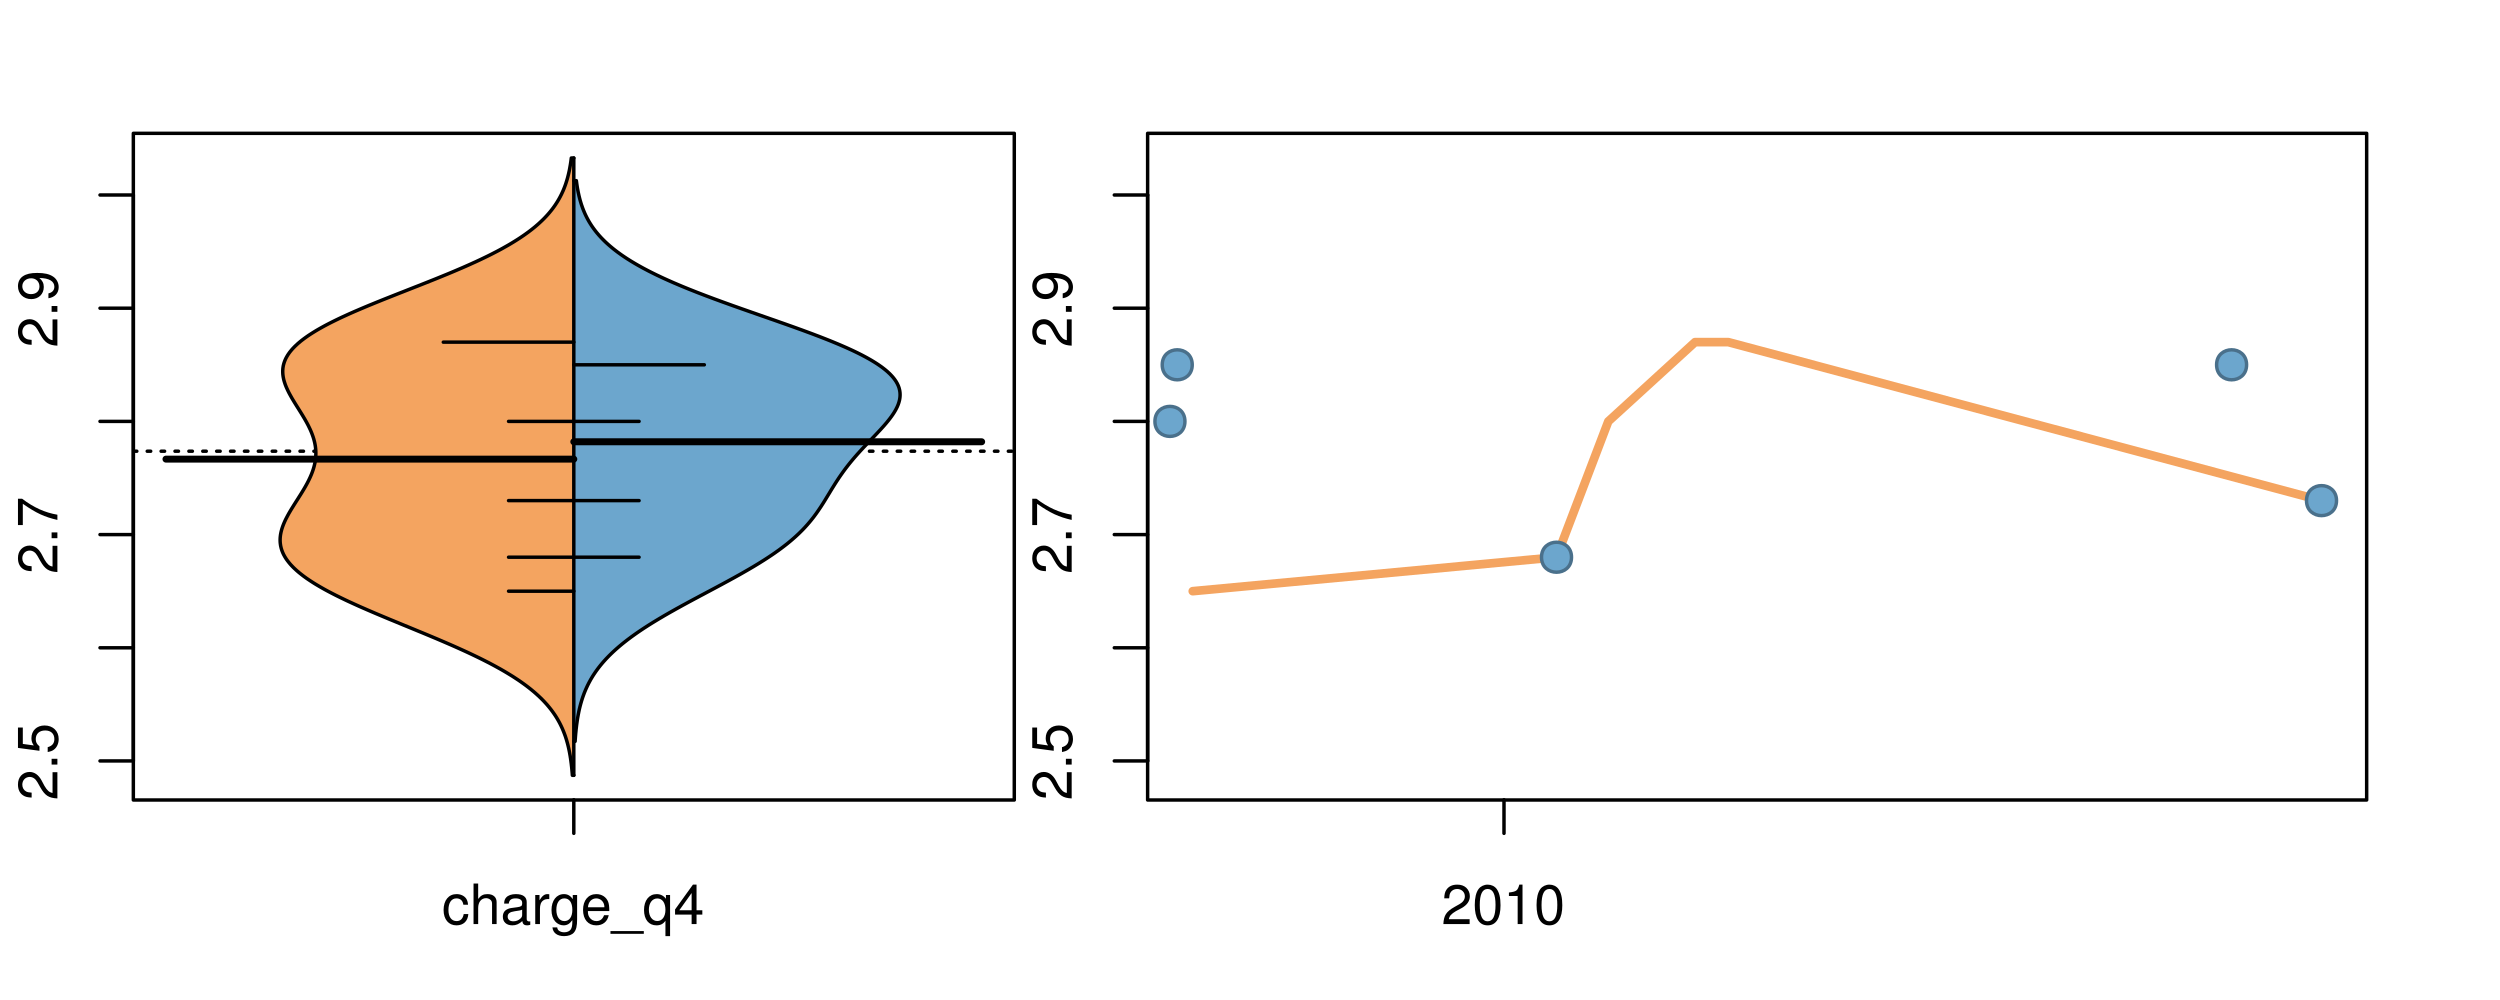 <?xml version="1.0" encoding="UTF-8"?>
<svg xmlns="http://www.w3.org/2000/svg" xmlns:xlink="http://www.w3.org/1999/xlink" width="540pt" height="216pt" viewBox="0 0 540 216" version="1.1">
<defs>
<g>
<symbol overflow="visible" id="glyph0-0">
<path style="stroke:none;" d="M -1.047 -6.078 L -1.047 -1.594 C -1.734 -1.703 -2.188 -2.094 -2.797 -3.125 L -3.438 -4.328 C -4.094 -5.516 -4.969 -6.125 -6.016 -6.125 C -6.719 -6.125 -7.375 -5.844 -7.844 -5.344 C -8.297 -4.844 -8.516 -4.219 -8.516 -3.406 C -8.516 -2.328 -8.125 -1.531 -7.406 -1.062 C -6.953 -0.75 -6.422 -0.625 -5.562 -0.594 L -5.562 -1.656 C -6.125 -1.688 -6.484 -1.766 -6.75 -1.906 C -7.266 -2.188 -7.578 -2.734 -7.578 -3.375 C -7.578 -4.328 -6.906 -5.047 -5.984 -5.047 C -5.312 -5.047 -4.734 -4.656 -4.312 -3.906 L -3.688 -2.797 C -2.672 -1.016 -1.875 -0.5 0 -0.406 L 0 -6.078 Z M -1.047 -6.078 "/>
</symbol>
<symbol overflow="visible" id="glyph0-1">
<path style="stroke:none;" d="M -1.25 -2.297 L -1.25 -1.047 L 0 -1.047 L 0 -2.297 Z M -1.25 -2.297 "/>
</symbol>
<symbol overflow="visible" id="glyph0-2">
<path style="stroke:none;" d="M -8.516 -5.719 L -8.516 -1.312 L -3.875 -0.688 L -3.875 -1.656 C -4.469 -2.141 -4.672 -2.562 -4.672 -3.219 C -4.672 -4.359 -3.891 -5.078 -2.625 -5.078 C -1.406 -5.078 -0.656 -4.375 -0.656 -3.219 C -0.656 -2.297 -1.125 -1.734 -2.094 -1.469 L -2.094 -0.422 C -1.391 -0.562 -1.062 -0.688 -0.75 -0.938 C -0.094 -1.422 0.281 -2.281 0.281 -3.234 C 0.281 -4.953 -0.969 -6.156 -2.766 -6.156 C -4.453 -6.156 -5.609 -5.047 -5.609 -3.406 C -5.609 -2.812 -5.453 -2.328 -5.094 -1.844 L -7.469 -2.172 L -7.469 -5.719 Z M -8.516 -5.719 "/>
</symbol>
<symbol overflow="visible" id="glyph0-3">
<path style="stroke:none;" d="M -8.516 -6.234 L -8.516 -0.547 L -7.469 -0.547 L -7.469 -5.141 C -4.578 -3.125 -2.797 -2.297 0 -1.656 L 0 -2.781 C -2.719 -3.25 -5.062 -4.312 -7.625 -6.234 Z M -8.516 -6.234 "/>
</symbol>
<symbol overflow="visible" id="glyph0-4">
<path style="stroke:none;" d="M -1.938 -0.641 C -0.547 -0.844 0.281 -1.75 0.281 -3.047 C 0.281 -3.984 -0.188 -4.844 -0.938 -5.328 C -1.766 -5.875 -2.812 -6.109 -4.359 -6.109 C -5.781 -6.109 -6.703 -5.891 -7.453 -5.391 C -8.141 -4.922 -8.516 -4.172 -8.516 -3.234 C -8.516 -1.625 -7.312 -0.453 -5.641 -0.453 C -4.062 -0.453 -2.938 -1.531 -2.938 -3.078 C -2.938 -3.875 -3.234 -4.469 -3.891 -5.016 C -1.812 -5 -0.656 -4.328 -0.656 -3.125 C -0.656 -2.375 -1.125 -1.859 -1.938 -1.688 Z M -7.578 -3.234 C -7.578 -4.219 -6.766 -4.953 -5.656 -4.953 C -4.625 -4.953 -3.875 -4.219 -3.875 -3.188 C -3.875 -2.172 -4.578 -1.531 -5.719 -1.531 C -6.797 -1.531 -7.578 -2.25 -7.578 -3.234 Z M -7.578 -3.234 "/>
</symbol>
<symbol overflow="visible" id="glyph0-5">
<path style="stroke:none;" d="M -8.75 -5.938 L -8.75 -4.938 L -5.5 -4.938 C -6.125 -4.531 -6.469 -3.859 -6.469 -3.016 C -6.469 -1.375 -5.156 -0.312 -3.156 -0.312 C -1.031 -0.312 0.281 -1.359 0.281 -3.047 C 0.281 -3.906 -0.047 -4.516 -0.828 -5.047 L 0 -5.047 L 0 -5.938 Z M -5.531 -3.188 C -5.531 -4.266 -4.578 -4.938 -3.078 -4.938 C -1.625 -4.938 -0.656 -4.25 -0.656 -3.188 C -0.656 -2.094 -1.625 -1.359 -3.094 -1.359 C -4.562 -1.359 -5.531 -2.094 -5.531 -3.188 Z M -5.531 -3.188 "/>
</symbol>
<symbol overflow="visible" id="glyph0-6">
<path style="stroke:none;" d="M -6.281 -3.094 L -6.281 -2.047 L -7.266 -2.047 C -7.688 -2.047 -7.906 -2.297 -7.906 -2.75 C -7.906 -2.828 -7.906 -2.875 -7.891 -3.094 L -8.719 -3.094 C -8.766 -2.875 -8.781 -2.734 -8.781 -2.531 C -8.781 -1.609 -8.25 -1.062 -7.359 -1.062 L -6.281 -1.062 L -6.281 -0.219 L -5.469 -0.219 L -5.469 -1.062 L 0 -1.062 L 0 -2.047 L -5.469 -2.047 L -5.469 -3.094 Z M -6.281 -3.094 "/>
</symbol>
<symbol overflow="visible" id="glyph0-7">
<path style="stroke:none;" d="M 1.516 -6.938 L 1.516 0.266 L 2.109 0.266 L 2.109 -6.938 Z M 1.516 -6.938 "/>
</symbol>
<symbol overflow="visible" id="glyph0-8">
<path style="stroke:none;" d="M -6.469 -3.266 C -6.469 -1.5 -5.203 -0.438 -3.094 -0.438 C -0.984 -0.438 0.281 -1.484 0.281 -3.281 C 0.281 -5.047 -0.984 -6.125 -3.047 -6.125 C -5.219 -6.125 -6.469 -5.078 -6.469 -3.266 Z M -5.547 -3.281 C -5.547 -4.406 -4.625 -5.078 -3.062 -5.078 C -1.578 -5.078 -0.641 -4.375 -0.641 -3.281 C -0.641 -2.156 -1.578 -1.469 -3.094 -1.469 C -4.609 -1.469 -5.547 -2.156 -5.547 -3.281 Z M -5.547 -3.281 "/>
</symbol>
<symbol overflow="visible" id="glyph0-9">
<path style="stroke:none;" d="M -8.75 -1.828 L -8.75 -0.812 L 0 -0.812 L 0 -1.828 Z M -8.75 -1.828 "/>
</symbol>
<symbol overflow="visible" id="glyph0-10">
<path style="stroke:none;" d="M 0 -3.422 L -6.281 -5.828 L -6.281 -4.703 L -1.188 -2.922 L -6.281 -1.25 L -6.281 -0.125 L 0 -2.328 Z M 0 -3.422 "/>
</symbol>
<symbol overflow="visible" id="glyph0-11">
<path style="stroke:none;" d="M -0.594 -6.422 C -0.562 -6.312 -0.562 -6.266 -0.562 -6.203 C -0.562 -5.859 -0.75 -5.656 -1.062 -5.656 L -4.75 -5.656 C -5.875 -5.656 -6.469 -4.844 -6.469 -3.297 C -6.469 -2.391 -6.203 -1.625 -5.734 -1.219 C -5.406 -0.922 -5.047 -0.797 -4.422 -0.781 L -4.422 -1.781 C -5.203 -1.875 -5.547 -2.328 -5.547 -3.266 C -5.547 -4.156 -5.203 -4.672 -4.609 -4.672 L -4.344 -4.672 C -3.922 -4.672 -3.75 -4.422 -3.641 -3.625 C -3.469 -2.203 -3.422 -1.984 -3.266 -1.609 C -2.969 -0.875 -2.406 -0.5 -1.578 -0.5 C -0.438 -0.5 0.281 -1.297 0.281 -2.562 C 0.281 -3.359 0 -4 -0.641 -4.703 C -0.016 -4.781 0.281 -5.094 0.281 -5.734 C 0.281 -5.938 0.25 -6.094 0.172 -6.422 Z M -1.984 -4.672 C -1.641 -4.672 -1.438 -4.578 -1.156 -4.266 C -0.797 -3.859 -0.594 -3.375 -0.594 -2.781 C -0.594 -2 -0.969 -1.547 -1.609 -1.547 C -2.266 -1.547 -2.609 -1.984 -2.766 -3.062 C -2.906 -4.109 -2.953 -4.328 -3.109 -4.672 Z M -1.984 -4.672 "/>
</symbol>
<symbol overflow="visible" id="glyph0-12">
<path style="stroke:none;" d="M 0 -5.781 L -6.281 -5.781 L -6.281 -4.781 L -2.719 -4.781 C -1.438 -4.781 -0.594 -4.109 -0.594 -3.078 C -0.594 -2.281 -1.078 -1.781 -1.844 -1.781 L -6.281 -1.781 L -6.281 -0.781 L -1.438 -0.781 C -0.391 -0.781 0.281 -1.562 0.281 -2.781 C 0.281 -3.703 -0.047 -4.297 -0.875 -4.891 L 0 -4.891 Z M 0 -5.781 "/>
</symbol>
<symbol overflow="visible" id="glyph0-13">
<path style="stroke:none;" d="M -2.812 -6.156 C -3.766 -6.156 -4.344 -6.078 -4.812 -5.906 C -5.844 -5.5 -6.469 -4.531 -6.469 -3.359 C -6.469 -1.609 -5.125 -0.484 -3.062 -0.484 C -1 -0.484 0.281 -1.578 0.281 -3.344 C 0.281 -4.781 -0.547 -5.766 -1.906 -6.031 L -1.906 -5.016 C -1.078 -4.734 -0.641 -4.172 -0.641 -3.375 C -0.641 -2.734 -0.938 -2.203 -1.469 -1.859 C -1.828 -1.625 -2.188 -1.531 -2.812 -1.531 Z M -3.625 -1.547 C -4.781 -1.625 -5.547 -2.344 -5.547 -3.344 C -5.547 -4.328 -4.734 -5.094 -3.703 -5.094 C -3.672 -5.094 -3.641 -5.094 -3.625 -5.078 Z M -3.625 -1.547 "/>
</symbol>
<symbol overflow="visible" id="glyph1-0">
<path style="stroke:none;" d="M 5.656 -4.172 C 5.609 -4.781 5.469 -5.188 5.234 -5.531 C 4.797 -6.125 4.047 -6.469 3.172 -6.469 C 1.469 -6.469 0.375 -5.125 0.375 -3.031 C 0.375 -1.016 1.453 0.281 3.156 0.281 C 4.656 0.281 5.609 -0.625 5.719 -2.156 L 4.719 -2.156 C 4.547 -1.156 4.031 -0.641 3.188 -0.641 C 2.078 -0.641 1.422 -1.547 1.422 -3.031 C 1.422 -4.609 2.062 -5.547 3.156 -5.547 C 4 -5.547 4.531 -5.047 4.641 -4.172 Z M 5.656 -4.172 "/>
</symbol>
<symbol overflow="visible" id="glyph1-1">
<path style="stroke:none;" d="M 0.844 -8.75 L 0.844 0 L 1.844 0 L 1.844 -3.469 C 1.844 -4.75 2.516 -5.594 3.547 -5.594 C 3.859 -5.594 4.188 -5.484 4.422 -5.297 C 4.719 -5.094 4.844 -4.797 4.844 -4.359 L 4.844 0 L 5.828 0 L 5.828 -4.75 C 5.828 -5.812 5.078 -6.469 3.859 -6.469 C 2.969 -6.469 2.422 -6.188 1.844 -5.422 L 1.844 -8.75 Z M 0.844 -8.75 "/>
</symbol>
<symbol overflow="visible" id="glyph1-2">
<path style="stroke:none;" d="M 6.422 -0.594 C 6.312 -0.562 6.266 -0.562 6.203 -0.562 C 5.859 -0.562 5.656 -0.75 5.656 -1.062 L 5.656 -4.75 C 5.656 -5.875 4.844 -6.469 3.297 -6.469 C 2.391 -6.469 1.625 -6.203 1.219 -5.734 C 0.922 -5.406 0.797 -5.047 0.781 -4.422 L 1.781 -4.422 C 1.875 -5.203 2.328 -5.547 3.266 -5.547 C 4.156 -5.547 4.672 -5.203 4.672 -4.609 L 4.672 -4.344 C 4.672 -3.922 4.422 -3.75 3.625 -3.641 C 2.203 -3.469 1.984 -3.422 1.609 -3.266 C 0.875 -2.969 0.5 -2.406 0.5 -1.578 C 0.5 -0.438 1.297 0.281 2.562 0.281 C 3.359 0.281 4 0 4.703 -0.641 C 4.781 -0.016 5.094 0.281 5.734 0.281 C 5.938 0.281 6.094 0.25 6.422 0.172 Z M 4.672 -1.984 C 4.672 -1.641 4.578 -1.438 4.266 -1.156 C 3.859 -0.797 3.375 -0.594 2.781 -0.594 C 2 -0.594 1.547 -0.969 1.547 -1.609 C 1.547 -2.266 1.984 -2.609 3.062 -2.766 C 4.109 -2.906 4.328 -2.953 4.672 -3.109 Z M 4.672 -1.984 "/>
</symbol>
<symbol overflow="visible" id="glyph1-3">
<path style="stroke:none;" d="M 0.828 -6.281 L 0.828 0 L 1.844 0 L 1.844 -3.266 C 1.844 -4.156 2.062 -4.75 2.547 -5.094 C 2.859 -5.328 3.156 -5.406 3.859 -5.406 L 3.859 -6.438 C 3.688 -6.453 3.594 -6.469 3.469 -6.469 C 2.812 -6.469 2.328 -6.078 1.75 -5.141 L 1.75 -6.281 Z M 0.828 -6.281 "/>
</symbol>
<symbol overflow="visible" id="glyph1-4">
<path style="stroke:none;" d="M 4.938 -6.281 L 4.938 -5.375 C 4.438 -6.125 3.828 -6.469 3.031 -6.469 C 1.422 -6.469 0.344 -5.078 0.344 -3.031 C 0.344 -2 0.625 -1.156 1.141 -0.562 C 1.609 -0.031 2.281 0.281 2.938 0.281 C 3.734 0.281 4.281 -0.062 4.844 -0.859 L 4.844 -0.531 C 4.844 0.328 4.734 0.844 4.484 1.188 C 4.219 1.562 3.703 1.781 3.094 1.781 C 2.641 1.781 2.234 1.656 1.953 1.438 C 1.734 1.266 1.625 1.094 1.578 0.719 L 0.547 0.719 C 0.656 1.906 1.578 2.609 3.062 2.609 C 4 2.609 4.797 2.312 5.203 1.812 C 5.688 1.234 5.875 0.438 5.875 -1.031 L 5.875 -6.281 Z M 3.125 -5.547 C 4.219 -5.547 4.844 -4.625 4.844 -3.062 C 4.844 -1.562 4.203 -0.641 3.141 -0.641 C 2.047 -0.641 1.391 -1.578 1.391 -3.094 C 1.391 -4.609 2.062 -5.547 3.125 -5.547 Z M 3.125 -5.547 "/>
</symbol>
<symbol overflow="visible" id="glyph1-5">
<path style="stroke:none;" d="M 6.156 -2.812 C 6.156 -3.766 6.078 -4.344 5.906 -4.812 C 5.5 -5.844 4.531 -6.469 3.359 -6.469 C 1.609 -6.469 0.484 -5.125 0.484 -3.062 C 0.484 -1 1.578 0.281 3.344 0.281 C 4.781 0.281 5.766 -0.547 6.031 -1.906 L 5.016 -1.906 C 4.734 -1.078 4.172 -0.641 3.375 -0.641 C 2.734 -0.641 2.203 -0.938 1.859 -1.469 C 1.625 -1.828 1.531 -2.188 1.531 -2.812 Z M 1.547 -3.625 C 1.625 -4.781 2.344 -5.547 3.344 -5.547 C 4.328 -5.547 5.094 -4.734 5.094 -3.703 C 5.094 -3.672 5.094 -3.641 5.078 -3.625 Z M 1.547 -3.625 "/>
</symbol>
<symbol overflow="visible" id="glyph1-6">
<path style="stroke:none;" d="M 6.938 1.516 L -0.266 1.516 L -0.266 2.109 L 6.938 2.109 Z M 6.938 1.516 "/>
</symbol>
<symbol overflow="visible" id="glyph1-7">
<path style="stroke:none;" d="M 5.938 2.609 L 5.938 -6.281 L 5.047 -6.281 L 5.047 -5.453 C 4.578 -6.109 3.875 -6.469 3.047 -6.469 C 1.391 -6.469 0.312 -5.109 0.312 -3.031 C 0.312 -0.984 1.344 0.281 3 0.281 C 3.875 0.281 4.469 -0.031 4.938 -0.719 L 4.938 2.609 Z M 3.188 -5.531 C 4.266 -5.531 4.938 -4.578 4.938 -3.062 C 4.938 -1.625 4.25 -0.656 3.188 -0.656 C 2.094 -0.656 1.359 -1.625 1.359 -3.094 C 1.359 -4.547 2.094 -5.531 3.188 -5.531 Z M 3.188 -5.531 "/>
</symbol>
<symbol overflow="visible" id="glyph1-8">
<path style="stroke:none;" d="M 3.922 -2.047 L 3.922 0 L 4.984 0 L 4.984 -2.047 L 6.234 -2.047 L 6.234 -2.984 L 4.984 -2.984 L 4.984 -8.516 L 4.203 -8.516 L 0.344 -3.156 L 0.344 -2.047 Z M 3.922 -2.984 L 1.266 -2.984 L 3.922 -6.703 Z M 3.922 -2.984 "/>
</symbol>
<symbol overflow="visible" id="glyph1-9">
<path style="stroke:none;" d="M 6.078 -1.047 L 1.594 -1.047 C 1.703 -1.734 2.094 -2.188 3.125 -2.797 L 4.328 -3.438 C 5.516 -4.094 6.125 -4.969 6.125 -6.016 C 6.125 -6.719 5.844 -7.375 5.344 -7.844 C 4.844 -8.297 4.219 -8.516 3.406 -8.516 C 2.328 -8.516 1.531 -8.125 1.062 -7.406 C 0.75 -6.953 0.625 -6.422 0.594 -5.562 L 1.656 -5.562 C 1.688 -6.125 1.766 -6.484 1.906 -6.75 C 2.188 -7.266 2.734 -7.578 3.375 -7.578 C 4.328 -7.578 5.047 -6.906 5.047 -5.984 C 5.047 -5.312 4.656 -4.734 3.906 -4.312 L 2.797 -3.688 C 1.016 -2.672 0.5 -1.875 0.406 0 L 6.078 0 Z M 6.078 -1.047 "/>
</symbol>
<symbol overflow="visible" id="glyph1-10">
<path style="stroke:none;" d="M 3.297 -8.516 C 2.516 -8.516 1.781 -8.156 1.344 -7.578 C 0.797 -6.828 0.516 -5.688 0.516 -4.109 C 0.516 -1.25 1.469 0.281 3.297 0.281 C 5.094 0.281 6.078 -1.25 6.078 -4.047 C 6.078 -5.703 5.812 -6.797 5.25 -7.578 C 4.812 -8.172 4.109 -8.516 3.297 -8.516 Z M 3.297 -7.578 C 4.438 -7.578 5 -6.422 5 -4.141 C 5 -1.734 4.453 -0.594 3.281 -0.594 C 2.156 -0.594 1.594 -1.781 1.594 -4.109 C 1.594 -6.438 2.156 -7.578 3.297 -7.578 Z M 3.297 -7.578 "/>
</symbol>
<symbol overflow="visible" id="glyph1-11">
<path style="stroke:none;" d="M 3.109 -6.062 L 3.109 0 L 4.156 0 L 4.156 -8.516 L 3.469 -8.516 C 3.094 -7.203 2.859 -7.016 1.219 -6.812 L 1.219 -6.062 Z M 3.109 -6.062 "/>
</symbol>
</g>
<clipPath id="clip1">
  <path d="M 28.801 28.801 L 220.086 28.801 L 220.086 173.801 L 28.801 173.801 Z M 28.801 28.801 "/>
</clipPath>
<clipPath id="clip2">
  <path d="M 247.887 28.801 L 512.199 28.801 L 512.199 173.801 L 247.887 173.801 Z M 247.887 28.801 "/>
</clipPath>
<clipPath id="clip3">
  <path d="M 233.484 14.398 L 526.598 14.398 L 526.598 188.199 L 233.484 188.199 Z M 233.484 14.398 "/>
</clipPath>
<clipPath id="clip4">
  <path d="M 247.887 28.801 L 512.199 28.801 L 512.199 173.801 L 247.887 173.801 Z M 247.887 28.801 "/>
</clipPath>
</defs>
<g id="surface736">
<path style="fill:none;stroke-width:0.75;stroke-linecap:round;stroke-linejoin:round;stroke:rgb(0%,0%,0%);stroke-opacity:1;stroke-miterlimit:10;" d="M 28.801 172.801 L 219.086 172.801 L 219.086 28.801 L 28.801 28.801 L 28.801 172.801 "/>
<path style="fill:none;stroke-width:0.75;stroke-linecap:round;stroke-linejoin:round;stroke:rgb(0%,0%,0%);stroke-opacity:1;stroke-miterlimit:10;" d="M 28.801 164.367 L 28.801 42.121 "/>
<path style="fill:none;stroke-width:0.75;stroke-linecap:round;stroke-linejoin:round;stroke:rgb(0%,0%,0%);stroke-opacity:1;stroke-miterlimit:10;" d="M 28.801 164.367 L 21.602 164.367 "/>
<path style="fill:none;stroke-width:0.75;stroke-linecap:round;stroke-linejoin:round;stroke:rgb(0%,0%,0%);stroke-opacity:1;stroke-miterlimit:10;" d="M 28.801 139.918 L 21.602 139.918 "/>
<path style="fill:none;stroke-width:0.75;stroke-linecap:round;stroke-linejoin:round;stroke:rgb(0%,0%,0%);stroke-opacity:1;stroke-miterlimit:10;" d="M 28.801 115.469 L 21.602 115.469 "/>
<path style="fill:none;stroke-width:0.75;stroke-linecap:round;stroke-linejoin:round;stroke:rgb(0%,0%,0%);stroke-opacity:1;stroke-miterlimit:10;" d="M 28.801 91.02 L 21.602 91.02 "/>
<path style="fill:none;stroke-width:0.75;stroke-linecap:round;stroke-linejoin:round;stroke:rgb(0%,0%,0%);stroke-opacity:1;stroke-miterlimit:10;" d="M 28.801 66.57 L 21.602 66.57 "/>
<path style="fill:none;stroke-width:0.75;stroke-linecap:round;stroke-linejoin:round;stroke:rgb(0%,0%,0%);stroke-opacity:1;stroke-miterlimit:10;" d="M 28.801 42.121 L 21.602 42.121 "/>
<g style="fill:rgb(0%,0%,0%);fill-opacity:1;">
  <use xlink:href="#glyph0-0" x="12.396" y="172.867"/>
  <use xlink:href="#glyph0-1" x="12.396" y="166.195"/>
  <use xlink:href="#glyph0-2" x="12.396" y="162.859"/>
</g>
<g style="fill:rgb(0%,0%,0%);fill-opacity:1;">
  <use xlink:href="#glyph0-0" x="12.396" y="123.969"/>
  <use xlink:href="#glyph0-1" x="12.396" y="117.297"/>
  <use xlink:href="#glyph0-3" x="12.396" y="113.961"/>
</g>
<g style="fill:rgb(0%,0%,0%);fill-opacity:1;">
  <use xlink:href="#glyph0-0" x="12.396" y="75.07"/>
  <use xlink:href="#glyph0-1" x="12.396" y="68.398"/>
  <use xlink:href="#glyph0-4" x="12.396" y="65.062"/>
</g>
<path style="fill:none;stroke-width:0.75;stroke-linecap:round;stroke-linejoin:round;stroke:rgb(0%,0%,0%);stroke-opacity:1;stroke-miterlimit:10;" d="M 123.941 172.801 L 123.941 172.801 "/>
<path style="fill:none;stroke-width:0.75;stroke-linecap:round;stroke-linejoin:round;stroke:rgb(0%,0%,0%);stroke-opacity:1;stroke-miterlimit:10;" d="M 123.941 172.801 L 123.941 180 "/>
<g style="fill:rgb(0%,0%,0%);fill-opacity:1;">
  <use xlink:href="#glyph1-0" x="95.441" y="199.596"/>
  <use xlink:href="#glyph1-1" x="101.441" y="199.596"/>
  <use xlink:href="#glyph1-2" x="108.113" y="199.596"/>
  <use xlink:href="#glyph1-3" x="114.785" y="199.596"/>
  <use xlink:href="#glyph1-4" x="118.781" y="199.596"/>
  <use xlink:href="#glyph1-5" x="125.453" y="199.596"/>
  <use xlink:href="#glyph1-6" x="132.125" y="199.596"/>
  <use xlink:href="#glyph1-7" x="138.797" y="199.596"/>
  <use xlink:href="#glyph1-8" x="145.469" y="199.596"/>
</g>
<g clip-path="url(#clip1)" clip-rule="nonzero">
<path style="fill:none;stroke-width:0.75;stroke-linecap:round;stroke-linejoin:round;stroke:rgb(0%,0%,0%);stroke-opacity:1;stroke-dasharray:0.75,2.25;stroke-miterlimit:10;" d="M 28.801 97.465 L 219.086 97.465 "/>
<path style=" stroke:none;fill-rule:nonzero;fill:rgb(95.686%,64.314%,37.647%);fill-opacity:1;" d="M 123.941 34.133 L 123.402 34.133 L 123.371 34.395 L 123.301 34.918 L 123.262 35.176 L 123.223 35.438 L 123.18 35.699 L 123.086 36.223 L 123.039 36.48 L 122.988 36.742 L 122.934 37.004 L 122.875 37.266 L 122.816 37.523 L 122.754 37.785 L 122.621 38.309 L 122.551 38.57 L 122.473 38.828 L 122.395 39.09 L 122.23 39.613 L 122.141 39.875 L 122.047 40.133 L 121.949 40.395 L 121.848 40.656 L 121.742 40.918 L 121.633 41.18 L 121.516 41.438 L 121.273 41.961 L 121.008 42.484 L 120.867 42.742 L 120.723 43.004 L 120.57 43.266 L 120.414 43.527 L 120.25 43.789 L 120.082 44.047 L 119.91 44.309 L 119.727 44.57 L 119.539 44.832 L 119.344 45.094 L 119.145 45.352 L 118.934 45.613 L 118.719 45.875 L 118.496 46.137 L 118.266 46.398 L 118.031 46.656 L 117.785 46.918 L 117.535 47.18 L 117.273 47.441 L 117.004 47.703 L 116.727 47.961 L 116.445 48.223 L 116.152 48.484 L 115.543 49.008 L 115.223 49.266 L 114.898 49.527 L 114.559 49.789 L 114.215 50.051 L 113.859 50.312 L 113.5 50.57 L 113.129 50.832 L 112.746 51.094 L 112.359 51.355 L 111.957 51.617 L 111.551 51.875 L 111.133 52.137 L 110.707 52.398 L 110.273 52.66 L 109.828 52.922 L 109.375 53.18 L 108.445 53.703 L 107.961 53.965 L 107.473 54.227 L 106.973 54.484 L 106.469 54.746 L 105.953 55.008 L 105.43 55.27 L 104.898 55.527 L 103.812 56.051 L 103.254 56.312 L 102.691 56.574 L 102.117 56.832 L 101.543 57.094 L 100.957 57.355 L 100.363 57.617 L 99.766 57.879 L 99.16 58.137 L 98.551 58.398 L 97.934 58.66 L 97.312 58.922 L 96.684 59.184 L 96.051 59.441 L 95.414 59.703 L 94.773 59.965 L 94.129 60.227 L 93.477 60.488 L 92.828 60.746 L 92.172 61.008 L 90.191 61.793 L 89.527 62.051 L 88.867 62.312 L 88.199 62.574 L 86.871 63.098 L 86.211 63.355 L 85.547 63.617 L 84.227 64.141 L 83.57 64.402 L 82.918 64.66 L 82.266 64.922 L 80.977 65.445 L 80.34 65.707 L 79.703 65.965 L 79.078 66.227 L 78.457 66.488 L 77.84 66.75 L 77.23 67.012 L 76.625 67.27 L 75.445 67.793 L 74.867 68.055 L 74.297 68.316 L 73.734 68.574 L 73.184 68.836 L 72.641 69.098 L 72.109 69.359 L 71.582 69.621 L 71.074 69.879 L 70.57 70.141 L 70.082 70.402 L 69.605 70.664 L 69.137 70.926 L 68.684 71.184 L 68.238 71.445 L 67.812 71.707 L 67.391 71.969 L 66.988 72.23 L 66.594 72.488 L 66.219 72.75 L 65.852 73.012 L 65.5 73.273 L 65.164 73.531 L 64.836 73.793 L 64.527 74.055 L 64.227 74.316 L 63.949 74.578 L 63.676 74.836 L 63.422 75.098 L 63.176 75.359 L 62.949 75.621 L 62.734 75.883 L 62.531 76.141 L 62.348 76.402 L 62.168 76.664 L 62.012 76.926 L 61.863 77.188 L 61.73 77.445 L 61.609 77.707 L 61.5 77.969 L 61.406 78.23 L 61.32 78.492 L 61.25 78.75 L 61.188 79.012 L 61.145 79.273 L 61.105 79.535 L 61.086 79.797 L 61.07 80.055 L 61.07 80.316 L 61.078 80.578 L 61.094 80.84 L 61.125 81.102 L 61.16 81.359 L 61.262 81.883 L 61.328 82.145 L 61.402 82.406 L 61.484 82.664 L 61.57 82.926 L 61.664 83.188 L 61.875 83.711 L 61.996 83.969 L 62.113 84.23 L 62.371 84.754 L 62.508 85.016 L 62.648 85.273 L 62.793 85.535 L 63.09 86.059 L 63.246 86.32 L 63.402 86.578 L 63.559 86.84 L 63.719 87.102 L 63.883 87.363 L 64.043 87.625 L 64.207 87.883 L 64.863 88.93 L 65.023 89.188 L 65.344 89.711 L 65.656 90.234 L 65.809 90.492 L 66.105 91.016 L 66.25 91.277 L 66.391 91.539 L 66.527 91.797 L 66.66 92.059 L 66.91 92.582 L 67.031 92.84 L 67.145 93.102 L 67.254 93.363 L 67.359 93.625 L 67.457 93.887 L 67.551 94.145 L 67.641 94.406 L 67.723 94.668 L 67.801 94.93 L 67.867 95.191 L 67.934 95.449 L 67.992 95.711 L 68.043 95.973 L 68.09 96.234 L 68.129 96.496 L 68.16 96.754 L 68.188 97.016 L 68.207 97.277 L 68.219 97.539 L 68.227 97.801 L 68.223 98.059 L 68.219 98.32 L 68.203 98.582 L 68.184 98.844 L 68.16 99.105 L 68.125 99.363 L 68.086 99.625 L 68.039 99.887 L 67.988 100.148 L 67.926 100.41 L 67.863 100.668 L 67.793 100.93 L 67.715 101.191 L 67.633 101.453 L 67.543 101.715 L 67.453 101.973 L 67.25 102.496 L 67.023 103.02 L 66.906 103.277 L 66.656 103.801 L 66.52 104.062 L 66.387 104.324 L 66.246 104.582 L 65.957 105.105 L 65.652 105.629 L 65.496 105.887 L 65.34 106.148 L 65.02 106.672 L 64.855 106.934 L 64.691 107.191 L 64.363 107.715 L 64.027 108.238 L 63.863 108.496 L 63.699 108.758 L 63.531 109.02 L 63.371 109.281 L 63.207 109.543 L 63.047 109.801 L 62.887 110.062 L 62.73 110.324 L 62.578 110.586 L 62.426 110.844 L 62.137 111.367 L 61.863 111.891 L 61.73 112.148 L 61.605 112.41 L 61.484 112.672 L 61.258 113.195 L 61.16 113.453 L 61.059 113.715 L 60.887 114.238 L 60.812 114.5 L 60.746 114.758 L 60.684 115.02 L 60.633 115.281 L 60.586 115.543 L 60.555 115.805 L 60.527 116.062 L 60.512 116.324 L 60.504 116.586 L 60.508 116.848 L 60.52 117.109 L 60.543 117.367 L 60.578 117.629 L 60.617 117.891 L 60.676 118.152 L 60.738 118.414 L 60.816 118.672 L 60.902 118.934 L 61.004 119.195 L 61.113 119.457 L 61.234 119.719 L 61.371 119.977 L 61.516 120.238 L 61.676 120.5 L 61.844 120.762 L 62.031 121.023 L 62.227 121.281 L 62.434 121.543 L 62.652 121.805 L 62.883 122.066 L 63.133 122.328 L 63.383 122.586 L 63.656 122.848 L 63.938 123.109 L 64.234 123.371 L 64.539 123.633 L 64.859 123.891 L 65.191 124.152 L 65.531 124.414 L 65.887 124.676 L 66.25 124.938 L 66.633 125.195 L 67.023 125.457 L 67.426 125.719 L 67.836 125.98 L 68.262 126.242 L 68.699 126.5 L 69.141 126.762 L 70.062 127.285 L 70.543 127.547 L 71.027 127.805 L 71.523 128.066 L 72.031 128.328 L 72.543 128.59 L 73.066 128.848 L 73.598 129.109 L 74.684 129.633 L 75.242 129.895 L 75.805 130.152 L 76.375 130.414 L 76.949 130.676 L 77.531 130.938 L 78.121 131.199 L 78.715 131.457 L 79.312 131.719 L 79.918 131.98 L 81.137 132.504 L 81.754 132.762 L 82.996 133.285 L 83.625 133.547 L 84.25 133.809 L 84.883 134.066 L 87.414 135.113 L 88.051 135.371 L 88.684 135.633 L 89.32 135.895 L 90.586 136.418 L 91.215 136.676 L 92.473 137.199 L 93.098 137.461 L 93.719 137.723 L 94.336 137.98 L 95.562 138.504 L 96.773 139.027 L 97.371 139.285 L 97.965 139.547 L 98.555 139.809 L 99.137 140.07 L 99.715 140.332 L 100.285 140.59 L 100.855 140.852 L 101.414 141.113 L 101.969 141.375 L 102.516 141.637 L 103.055 141.895 L 103.59 142.156 L 104.117 142.418 L 104.637 142.68 L 105.148 142.941 L 105.656 143.199 L 106.641 143.723 L 107.121 143.984 L 107.594 144.246 L 108.062 144.504 L 108.52 144.766 L 108.969 145.027 L 109.41 145.289 L 109.844 145.551 L 110.266 145.809 L 110.688 146.07 L 111.094 146.332 L 111.492 146.594 L 111.887 146.852 L 112.27 147.113 L 112.645 147.375 L 113.012 147.637 L 113.371 147.898 L 113.719 148.156 L 114.062 148.418 L 114.395 148.68 L 114.723 148.941 L 115.039 149.203 L 115.352 149.461 L 115.652 149.723 L 115.945 149.984 L 116.234 150.246 L 116.512 150.508 L 116.785 150.766 L 117.047 151.027 L 117.305 151.289 L 117.555 151.551 L 117.793 151.812 L 118.031 152.07 L 118.258 152.332 L 118.48 152.594 L 118.902 153.117 L 119.102 153.375 L 119.297 153.637 L 119.484 153.898 L 119.668 154.16 L 119.848 154.422 L 120.016 154.68 L 120.18 154.941 L 120.34 155.203 L 120.492 155.465 L 120.641 155.727 L 120.785 155.984 L 120.922 156.246 L 121.055 156.508 L 121.184 156.77 L 121.305 157.031 L 121.426 157.289 L 121.539 157.551 L 121.648 157.812 L 121.754 158.074 L 121.855 158.336 L 121.953 158.594 L 122.141 159.117 L 122.223 159.379 L 122.309 159.641 L 122.387 159.898 L 122.535 160.422 L 122.605 160.684 L 122.672 160.945 L 122.734 161.203 L 122.797 161.465 L 122.855 161.727 L 122.965 162.25 L 123.016 162.508 L 123.156 163.293 L 123.195 163.555 L 123.238 163.812 L 123.273 164.074 L 123.312 164.336 L 123.344 164.598 L 123.379 164.855 L 123.41 165.117 L 123.438 165.379 L 123.469 165.641 L 123.496 165.902 L 123.52 166.16 L 123.59 166.945 L 123.609 167.207 L 123.629 167.465 L 123.941 167.465 Z M 123.941 34.133 "/>
<path style="fill:none;stroke-width:0.75;stroke-linecap:round;stroke-linejoin:round;stroke:rgb(0%,0%,0%);stroke-opacity:1;stroke-miterlimit:10;" d="M 123.941 34.133 L 123.402 34.133 L 123.371 34.395 L 123.301 34.918 L 123.262 35.176 L 123.223 35.438 L 123.18 35.699 L 123.086 36.223 L 123.039 36.48 L 122.988 36.742 L 122.934 37.004 L 122.875 37.266 L 122.816 37.523 L 122.754 37.785 L 122.621 38.309 L 122.551 38.57 L 122.473 38.828 L 122.395 39.09 L 122.23 39.613 L 122.141 39.875 L 122.047 40.133 L 121.949 40.395 L 121.848 40.656 L 121.742 40.918 L 121.633 41.18 L 121.516 41.438 L 121.273 41.961 L 121.008 42.484 L 120.867 42.742 L 120.723 43.004 L 120.57 43.266 L 120.414 43.527 L 120.25 43.789 L 120.082 44.047 L 119.91 44.309 L 119.727 44.57 L 119.539 44.832 L 119.344 45.094 L 119.145 45.352 L 118.934 45.613 L 118.719 45.875 L 118.496 46.137 L 118.266 46.398 L 118.031 46.656 L 117.785 46.918 L 117.535 47.18 L 117.273 47.441 L 117.004 47.703 L 116.727 47.961 L 116.445 48.223 L 116.152 48.484 L 115.543 49.008 L 115.223 49.266 L 114.898 49.527 L 114.559 49.789 L 114.215 50.051 L 113.859 50.312 L 113.5 50.57 L 113.129 50.832 L 112.746 51.094 L 112.359 51.355 L 111.957 51.617 L 111.551 51.875 L 111.133 52.137 L 110.707 52.398 L 110.273 52.66 L 109.828 52.922 L 109.375 53.18 L 108.445 53.703 L 107.961 53.965 L 107.473 54.227 L 106.973 54.484 L 106.469 54.746 L 105.953 55.008 L 105.43 55.27 L 104.898 55.527 L 103.812 56.051 L 103.254 56.312 L 102.691 56.574 L 102.117 56.832 L 101.543 57.094 L 100.957 57.355 L 100.363 57.617 L 99.766 57.879 L 99.16 58.137 L 98.551 58.398 L 97.934 58.66 L 97.312 58.922 L 96.684 59.184 L 96.051 59.441 L 95.414 59.703 L 94.773 59.965 L 94.129 60.227 L 93.477 60.488 L 92.828 60.746 L 92.172 61.008 L 90.191 61.793 L 89.527 62.051 L 88.867 62.312 L 88.199 62.574 L 86.871 63.098 L 86.211 63.355 L 85.547 63.617 L 84.227 64.141 L 83.57 64.402 L 82.918 64.66 L 82.266 64.922 L 80.977 65.445 L 80.34 65.707 L 79.703 65.965 L 79.078 66.227 L 78.457 66.488 L 77.84 66.75 L 77.23 67.012 L 76.625 67.27 L 75.445 67.793 L 74.867 68.055 L 74.297 68.316 L 73.734 68.574 L 73.184 68.836 L 72.641 69.098 L 72.109 69.359 L 71.582 69.621 L 71.074 69.879 L 70.57 70.141 L 70.082 70.402 L 69.605 70.664 L 69.137 70.926 L 68.684 71.184 L 68.238 71.445 L 67.812 71.707 L 67.391 71.969 L 66.988 72.23 L 66.594 72.488 L 66.219 72.75 L 65.852 73.012 L 65.5 73.273 L 65.164 73.531 L 64.836 73.793 L 64.527 74.055 L 64.227 74.316 L 63.949 74.578 L 63.676 74.836 L 63.422 75.098 L 63.176 75.359 L 62.949 75.621 L 62.734 75.883 L 62.531 76.141 L 62.348 76.402 L 62.168 76.664 L 62.012 76.926 L 61.863 77.188 L 61.73 77.445 L 61.609 77.707 L 61.5 77.969 L 61.406 78.23 L 61.32 78.492 L 61.25 78.75 L 61.188 79.012 L 61.145 79.273 L 61.105 79.535 L 61.086 79.797 L 61.07 80.055 L 61.07 80.316 L 61.078 80.578 L 61.094 80.84 L 61.125 81.102 L 61.16 81.359 L 61.262 81.883 L 61.328 82.145 L 61.402 82.406 L 61.484 82.664 L 61.57 82.926 L 61.664 83.188 L 61.875 83.711 L 61.996 83.969 L 62.113 84.23 L 62.371 84.754 L 62.508 85.016 L 62.648 85.273 L 62.793 85.535 L 63.09 86.059 L 63.246 86.32 L 63.402 86.578 L 63.559 86.84 L 63.719 87.102 L 63.883 87.363 L 64.043 87.625 L 64.207 87.883 L 64.863 88.93 L 65.023 89.188 L 65.344 89.711 L 65.656 90.234 L 65.809 90.492 L 66.105 91.016 L 66.25 91.277 L 66.391 91.539 L 66.527 91.797 L 66.66 92.059 L 66.91 92.582 L 67.031 92.84 L 67.145 93.102 L 67.254 93.363 L 67.359 93.625 L 67.457 93.887 L 67.551 94.145 L 67.641 94.406 L 67.723 94.668 L 67.801 94.93 L 67.867 95.191 L 67.934 95.449 L 67.992 95.711 L 68.043 95.973 L 68.09 96.234 L 68.129 96.496 L 68.16 96.754 L 68.188 97.016 L 68.207 97.277 L 68.219 97.539 L 68.227 97.801 L 68.223 98.059 L 68.219 98.32 L 68.203 98.582 L 68.184 98.844 L 68.16 99.105 L 68.125 99.363 L 68.086 99.625 L 68.039 99.887 L 67.988 100.148 L 67.926 100.41 L 67.863 100.668 L 67.793 100.93 L 67.715 101.191 L 67.633 101.453 L 67.543 101.715 L 67.453 101.973 L 67.25 102.496 L 67.023 103.02 L 66.906 103.277 L 66.656 103.801 L 66.52 104.062 L 66.387 104.324 L 66.246 104.582 L 65.957 105.105 L 65.652 105.629 L 65.496 105.887 L 65.34 106.148 L 65.02 106.672 L 64.855 106.934 L 64.691 107.191 L 64.363 107.715 L 64.027 108.238 L 63.863 108.496 L 63.699 108.758 L 63.531 109.02 L 63.371 109.281 L 63.207 109.543 L 63.047 109.801 L 62.887 110.062 L 62.73 110.324 L 62.578 110.586 L 62.426 110.844 L 62.137 111.367 L 61.863 111.891 L 61.73 112.148 L 61.605 112.41 L 61.484 112.672 L 61.258 113.195 L 61.16 113.453 L 61.059 113.715 L 60.887 114.238 L 60.812 114.5 L 60.746 114.758 L 60.684 115.02 L 60.633 115.281 L 60.586 115.543 L 60.555 115.805 L 60.527 116.062 L 60.512 116.324 L 60.504 116.586 L 60.508 116.848 L 60.52 117.109 L 60.543 117.367 L 60.578 117.629 L 60.617 117.891 L 60.676 118.152 L 60.738 118.414 L 60.816 118.672 L 60.902 118.934 L 61.004 119.195 L 61.113 119.457 L 61.234 119.719 L 61.371 119.977 L 61.516 120.238 L 61.676 120.5 L 61.844 120.762 L 62.031 121.023 L 62.227 121.281 L 62.434 121.543 L 62.652 121.805 L 62.883 122.066 L 63.133 122.328 L 63.383 122.586 L 63.656 122.848 L 63.938 123.109 L 64.234 123.371 L 64.539 123.633 L 64.859 123.891 L 65.191 124.152 L 65.531 124.414 L 65.887 124.676 L 66.25 124.938 L 66.633 125.195 L 67.023 125.457 L 67.426 125.719 L 67.836 125.98 L 68.262 126.242 L 68.699 126.5 L 69.141 126.762 L 70.062 127.285 L 70.543 127.547 L 71.027 127.805 L 71.523 128.066 L 72.031 128.328 L 72.543 128.59 L 73.066 128.848 L 73.598 129.109 L 74.684 129.633 L 75.242 129.895 L 75.805 130.152 L 76.375 130.414 L 76.949 130.676 L 77.531 130.938 L 78.121 131.199 L 78.715 131.457 L 79.312 131.719 L 79.918 131.98 L 81.137 132.504 L 81.754 132.762 L 82.996 133.285 L 83.625 133.547 L 84.25 133.809 L 84.883 134.066 L 87.414 135.113 L 88.051 135.371 L 88.684 135.633 L 89.32 135.895 L 90.586 136.418 L 91.215 136.676 L 92.473 137.199 L 93.098 137.461 L 93.719 137.723 L 94.336 137.98 L 95.562 138.504 L 96.773 139.027 L 97.371 139.285 L 97.965 139.547 L 98.555 139.809 L 99.137 140.07 L 99.715 140.332 L 100.285 140.59 L 100.855 140.852 L 101.414 141.113 L 101.969 141.375 L 102.516 141.637 L 103.055 141.895 L 103.59 142.156 L 104.117 142.418 L 104.637 142.68 L 105.148 142.941 L 105.656 143.199 L 106.641 143.723 L 107.121 143.984 L 107.594 144.246 L 108.062 144.504 L 108.52 144.766 L 108.969 145.027 L 109.41 145.289 L 109.844 145.551 L 110.266 145.809 L 110.688 146.07 L 111.094 146.332 L 111.492 146.594 L 111.887 146.852 L 112.27 147.113 L 112.645 147.375 L 113.012 147.637 L 113.371 147.898 L 113.719 148.156 L 114.062 148.418 L 114.395 148.68 L 114.723 148.941 L 115.039 149.203 L 115.352 149.461 L 115.652 149.723 L 115.945 149.984 L 116.234 150.246 L 116.512 150.508 L 116.785 150.766 L 117.047 151.027 L 117.305 151.289 L 117.555 151.551 L 117.793 151.812 L 118.031 152.07 L 118.258 152.332 L 118.48 152.594 L 118.902 153.117 L 119.102 153.375 L 119.297 153.637 L 119.484 153.898 L 119.668 154.16 L 119.848 154.422 L 120.016 154.68 L 120.18 154.941 L 120.34 155.203 L 120.492 155.465 L 120.641 155.727 L 120.785 155.984 L 120.922 156.246 L 121.055 156.508 L 121.184 156.77 L 121.305 157.031 L 121.426 157.289 L 121.539 157.551 L 121.648 157.812 L 121.754 158.074 L 121.855 158.336 L 121.953 158.594 L 122.141 159.117 L 122.223 159.379 L 122.309 159.641 L 122.387 159.898 L 122.535 160.422 L 122.605 160.684 L 122.672 160.945 L 122.734 161.203 L 122.797 161.465 L 122.855 161.727 L 122.965 162.25 L 123.016 162.508 L 123.156 163.293 L 123.195 163.555 L 123.238 163.812 L 123.273 164.074 L 123.312 164.336 L 123.344 164.598 L 123.379 164.855 L 123.41 165.117 L 123.438 165.379 L 123.469 165.641 L 123.496 165.902 L 123.52 166.16 L 123.59 166.945 L 123.609 167.207 L 123.629 167.465 L 123.941 167.465 "/>
<path style=" stroke:none;fill-rule:nonzero;fill:rgb(42.353%,65.098%,80.392%);fill-opacity:1;" d="M 123.941 160.133 L 124.223 160.133 L 124.254 159.656 L 124.273 159.422 L 124.289 159.184 L 124.309 158.945 L 124.328 158.711 L 124.348 158.473 L 124.371 158.234 L 124.395 158 L 124.441 157.523 L 124.469 157.289 L 124.523 156.812 L 124.551 156.578 L 124.582 156.34 L 124.617 156.102 L 124.648 155.867 L 124.719 155.391 L 124.758 155.156 L 124.797 154.918 L 124.84 154.68 L 124.883 154.445 L 124.977 153.969 L 125.023 153.734 L 125.125 153.258 L 125.18 153.023 L 125.297 152.547 L 125.359 152.312 L 125.422 152.074 L 125.488 151.836 L 125.559 151.602 L 125.625 151.363 L 125.703 151.125 L 125.777 150.891 L 125.855 150.652 L 125.938 150.414 L 126.023 150.18 L 126.109 149.941 L 126.199 149.703 L 126.293 149.469 L 126.391 149.23 L 126.594 148.754 L 126.703 148.52 L 126.812 148.281 L 126.926 148.043 L 127.043 147.809 L 127.164 147.57 L 127.289 147.332 L 127.418 147.098 L 127.547 146.859 L 127.684 146.621 L 127.824 146.387 L 127.969 146.148 L 128.117 145.91 L 128.27 145.676 L 128.59 145.199 L 128.754 144.965 L 128.926 144.727 L 129.102 144.488 L 129.277 144.254 L 129.652 143.777 L 129.844 143.543 L 130.043 143.305 L 130.246 143.066 L 130.453 142.832 L 130.883 142.355 L 131.105 142.121 L 131.566 141.645 L 131.805 141.41 L 132.047 141.172 L 132.297 140.934 L 132.547 140.699 L 133.07 140.223 L 133.34 139.988 L 133.613 139.75 L 133.895 139.512 L 134.176 139.277 L 134.465 139.039 L 134.762 138.801 L 135.062 138.566 L 135.367 138.328 L 135.676 138.09 L 135.992 137.855 L 136.309 137.617 L 136.637 137.379 L 136.965 137.145 L 137.301 136.906 L 137.641 136.668 L 137.988 136.43 L 138.336 136.195 L 139.047 135.719 L 139.414 135.484 L 139.781 135.246 L 140.152 135.008 L 140.527 134.773 L 140.91 134.535 L 141.297 134.297 L 141.684 134.062 L 142.473 133.586 L 142.875 133.352 L 143.277 133.113 L 143.684 132.875 L 144.094 132.641 L 144.508 132.402 L 144.926 132.164 L 145.344 131.93 L 145.766 131.691 L 146.191 131.453 L 146.621 131.219 L 147.48 130.742 L 147.914 130.508 L 148.789 130.031 L 149.23 129.797 L 149.668 129.559 L 150.113 129.32 L 150.555 129.086 L 150.996 128.848 L 151.441 128.609 L 151.887 128.375 L 152.777 127.898 L 153.223 127.664 L 154.113 127.188 L 154.555 126.953 L 155 126.715 L 155.441 126.477 L 155.883 126.242 L 156.758 125.766 L 157.195 125.531 L 157.633 125.293 L 158.062 125.055 L 158.496 124.82 L 159.348 124.344 L 159.773 124.109 L 160.609 123.633 L 161.023 123.395 L 161.434 123.16 L 161.844 122.922 L 162.246 122.684 L 162.648 122.449 L 163.043 122.211 L 163.434 121.973 L 163.824 121.738 L 164.207 121.5 L 164.586 121.262 L 164.961 121.027 L 165.332 120.789 L 165.699 120.551 L 166.059 120.316 L 166.77 119.84 L 167.113 119.605 L 167.457 119.367 L 167.789 119.129 L 168.125 118.895 L 168.449 118.656 L 168.77 118.418 L 169.082 118.184 L 169.395 117.945 L 169.699 117.707 L 170 117.473 L 170.293 117.234 L 170.582 116.996 L 170.863 116.762 L 171.141 116.523 L 171.414 116.285 L 171.68 116.051 L 171.945 115.812 L 172.199 115.574 L 172.453 115.34 L 172.699 115.102 L 172.941 114.863 L 173.176 114.629 L 173.41 114.391 L 173.637 114.152 L 173.859 113.918 L 174.289 113.441 L 174.496 113.207 L 174.902 112.73 L 175.098 112.496 L 175.289 112.258 L 175.477 112.02 L 175.664 111.785 L 175.844 111.547 L 176.195 111.07 L 176.367 110.836 L 176.531 110.598 L 176.699 110.359 L 176.859 110.125 L 177.18 109.648 L 177.336 109.414 L 177.641 108.938 L 177.793 108.703 L 178.09 108.227 L 178.234 107.992 L 178.523 107.516 L 178.668 107.281 L 178.957 106.805 L 179.102 106.57 L 179.246 106.332 L 179.387 106.094 L 179.531 105.859 L 179.676 105.621 L 179.824 105.383 L 179.969 105.148 L 180.266 104.672 L 180.414 104.438 L 180.719 103.961 L 180.875 103.727 L 181.188 103.25 L 181.348 103.016 L 181.676 102.539 L 181.844 102.305 L 182.012 102.066 L 182.184 101.828 L 182.355 101.594 L 182.531 101.355 L 182.711 101.117 L 182.891 100.883 L 183.074 100.645 L 183.262 100.406 L 183.449 100.172 L 183.641 99.934 L 183.836 99.695 L 184.031 99.461 L 184.23 99.223 L 184.637 98.746 L 184.844 98.512 L 185.051 98.273 L 185.262 98.035 L 185.477 97.801 L 185.688 97.562 L 185.906 97.324 L 186.125 97.09 L 186.344 96.852 L 186.566 96.613 L 186.789 96.379 L 187.012 96.141 L 187.238 95.902 L 187.461 95.668 L 187.914 95.191 L 188.145 94.957 L 188.598 94.48 L 188.824 94.246 L 189.051 94.008 L 189.273 93.77 L 189.5 93.535 L 189.719 93.297 L 189.941 93.059 L 190.16 92.824 L 190.59 92.348 L 190.801 92.113 L 191.012 91.875 L 191.215 91.637 L 191.418 91.402 L 191.809 90.926 L 191.996 90.691 L 192.184 90.453 L 192.359 90.215 L 192.535 89.98 L 192.703 89.742 L 192.867 89.504 L 193.02 89.27 L 193.172 89.031 L 193.312 88.793 L 193.449 88.559 L 193.574 88.32 L 193.695 88.082 L 193.809 87.848 L 193.91 87.609 L 194.008 87.371 L 194.09 87.137 L 194.168 86.898 L 194.23 86.66 L 194.293 86.426 L 194.336 86.188 L 194.375 85.949 L 194.398 85.711 L 194.414 85.477 L 194.418 85.238 L 194.41 85 L 194.395 84.766 L 194.363 84.527 L 194.324 84.289 L 194.266 84.055 L 194.207 83.816 L 194.125 83.578 L 194.039 83.344 L 193.93 83.105 L 193.816 82.867 L 193.684 82.633 L 193.547 82.395 L 193.387 82.156 L 193.223 81.922 L 193.039 81.684 L 192.844 81.445 L 192.637 81.211 L 192.414 80.973 L 192.184 80.734 L 191.93 80.5 L 191.676 80.262 L 191.395 80.023 L 191.113 79.789 L 190.496 79.312 L 190.164 79.078 L 189.824 78.84 L 189.469 78.602 L 189.105 78.367 L 188.723 78.129 L 188.332 77.891 L 187.93 77.656 L 187.508 77.418 L 187.082 77.18 L 186.641 76.945 L 186.191 76.707 L 185.723 76.469 L 185.254 76.234 L 184.762 75.996 L 184.266 75.758 L 183.758 75.523 L 183.238 75.285 L 182.711 75.047 L 182.172 74.812 L 181.625 74.574 L 181.066 74.336 L 180.5 74.102 L 179.926 73.863 L 179.344 73.625 L 178.75 73.387 L 178.156 73.152 L 176.938 72.676 L 176.312 72.441 L 175.691 72.203 L 175.055 71.965 L 174.418 71.73 L 173.129 71.254 L 172.477 71.02 L 171.82 70.781 L 171.16 70.543 L 170.496 70.309 L 169.828 70.07 L 169.156 69.832 L 168.484 69.598 L 167.812 69.359 L 167.137 69.121 L 166.457 68.887 L 165.781 68.648 L 165.102 68.41 L 164.426 68.176 L 163.066 67.699 L 162.391 67.465 L 161.039 66.988 L 160.367 66.754 L 159.695 66.516 L 159.027 66.277 L 158.359 66.043 L 157.039 65.566 L 156.387 65.332 L 155.73 65.094 L 155.086 64.855 L 154.441 64.621 L 153.805 64.383 L 153.172 64.145 L 152.543 63.91 L 151.301 63.434 L 150.691 63.199 L 150.086 62.961 L 149.488 62.723 L 148.895 62.488 L 148.309 62.25 L 147.727 62.012 L 147.16 61.777 L 146.594 61.539 L 146.035 61.301 L 145.484 61.066 L 144.941 60.828 L 144.406 60.59 L 143.879 60.352 L 143.359 60.117 L 142.848 59.879 L 142.348 59.641 L 141.848 59.406 L 141.363 59.168 L 140.883 58.93 L 140.414 58.695 L 139.949 58.457 L 139.496 58.219 L 139.051 57.984 L 138.613 57.746 L 138.184 57.508 L 137.766 57.273 L 137.352 57.035 L 136.949 56.797 L 136.555 56.562 L 136.164 56.324 L 135.789 56.086 L 135.414 55.852 L 135.055 55.613 L 134.699 55.375 L 134.355 55.141 L 134.016 54.902 L 133.688 54.664 L 133.363 54.43 L 133.051 54.191 L 132.742 53.953 L 132.445 53.719 L 132.156 53.48 L 131.871 53.242 L 131.598 53.008 L 131.328 52.77 L 131.066 52.531 L 130.812 52.297 L 130.566 52.059 L 130.324 51.82 L 130.094 51.586 L 129.863 51.348 L 129.645 51.109 L 129.43 50.875 L 129.023 50.398 L 128.828 50.164 L 128.641 49.926 L 128.457 49.688 L 128.281 49.453 L 128.109 49.215 L 127.941 48.977 L 127.781 48.742 L 127.477 48.266 L 127.332 48.027 L 127.191 47.793 L 126.926 47.316 L 126.801 47.082 L 126.68 46.844 L 126.562 46.605 L 126.449 46.371 L 126.34 46.133 L 126.238 45.895 L 126.137 45.66 L 126.039 45.422 L 125.945 45.184 L 125.855 44.949 L 125.77 44.711 L 125.688 44.473 L 125.605 44.238 L 125.457 43.762 L 125.387 43.527 L 125.316 43.289 L 125.254 43.051 L 125.191 42.816 L 125.074 42.34 L 125.02 42.105 L 124.918 41.629 L 124.867 41.395 L 124.824 41.156 L 124.777 40.918 L 124.734 40.684 L 124.656 40.207 L 124.621 39.973 L 124.586 39.734 L 124.555 39.496 L 124.523 39.262 L 124.492 39.023 L 123.941 39.023 Z M 123.941 160.133 "/>
<path style="fill:none;stroke-width:0.75;stroke-linecap:round;stroke-linejoin:round;stroke:rgb(0%,0%,0%);stroke-opacity:1;stroke-miterlimit:10;" d="M 123.941 160.133 L 124.223 160.133 L 124.254 159.656 L 124.273 159.422 L 124.289 159.184 L 124.309 158.945 L 124.328 158.711 L 124.348 158.473 L 124.371 158.234 L 124.395 158 L 124.441 157.523 L 124.469 157.289 L 124.523 156.812 L 124.551 156.578 L 124.582 156.34 L 124.617 156.102 L 124.648 155.867 L 124.719 155.391 L 124.758 155.156 L 124.797 154.918 L 124.84 154.68 L 124.883 154.445 L 124.977 153.969 L 125.023 153.734 L 125.125 153.258 L 125.18 153.023 L 125.297 152.547 L 125.359 152.312 L 125.422 152.074 L 125.488 151.836 L 125.559 151.602 L 125.625 151.363 L 125.703 151.125 L 125.777 150.891 L 125.855 150.652 L 125.938 150.414 L 126.023 150.18 L 126.109 149.941 L 126.199 149.703 L 126.293 149.469 L 126.391 149.23 L 126.594 148.754 L 126.703 148.52 L 126.812 148.281 L 126.926 148.043 L 127.043 147.809 L 127.164 147.57 L 127.289 147.332 L 127.418 147.098 L 127.547 146.859 L 127.684 146.621 L 127.824 146.387 L 127.969 146.148 L 128.117 145.91 L 128.27 145.676 L 128.59 145.199 L 128.754 144.965 L 128.926 144.727 L 129.102 144.488 L 129.277 144.254 L 129.652 143.777 L 129.844 143.543 L 130.043 143.305 L 130.246 143.066 L 130.453 142.832 L 130.883 142.355 L 131.105 142.121 L 131.566 141.645 L 131.805 141.41 L 132.047 141.172 L 132.297 140.934 L 132.547 140.699 L 133.07 140.223 L 133.34 139.988 L 133.613 139.75 L 133.895 139.512 L 134.176 139.277 L 134.465 139.039 L 134.762 138.801 L 135.062 138.566 L 135.367 138.328 L 135.676 138.09 L 135.992 137.855 L 136.309 137.617 L 136.637 137.379 L 136.965 137.145 L 137.301 136.906 L 137.641 136.668 L 137.988 136.43 L 138.336 136.195 L 139.047 135.719 L 139.414 135.484 L 139.781 135.246 L 140.152 135.008 L 140.527 134.773 L 140.91 134.535 L 141.297 134.297 L 141.684 134.062 L 142.473 133.586 L 142.875 133.352 L 143.277 133.113 L 143.684 132.875 L 144.094 132.641 L 144.508 132.402 L 144.926 132.164 L 145.344 131.93 L 145.766 131.691 L 146.191 131.453 L 146.621 131.219 L 147.48 130.742 L 147.914 130.508 L 148.789 130.031 L 149.23 129.797 L 149.668 129.559 L 150.113 129.32 L 150.555 129.086 L 150.996 128.848 L 151.441 128.609 L 151.887 128.375 L 152.777 127.898 L 153.223 127.664 L 154.113 127.188 L 154.555 126.953 L 155 126.715 L 155.441 126.477 L 155.883 126.242 L 156.758 125.766 L 157.195 125.531 L 157.633 125.293 L 158.062 125.055 L 158.496 124.82 L 159.348 124.344 L 159.773 124.109 L 160.609 123.633 L 161.023 123.395 L 161.434 123.16 L 161.844 122.922 L 162.246 122.684 L 162.648 122.449 L 163.043 122.211 L 163.434 121.973 L 163.824 121.738 L 164.207 121.5 L 164.586 121.262 L 164.961 121.027 L 165.332 120.789 L 165.699 120.551 L 166.059 120.316 L 166.77 119.84 L 167.113 119.605 L 167.457 119.367 L 167.789 119.129 L 168.125 118.895 L 168.449 118.656 L 168.77 118.418 L 169.082 118.184 L 169.395 117.945 L 169.699 117.707 L 170 117.473 L 170.293 117.234 L 170.582 116.996 L 170.863 116.762 L 171.141 116.523 L 171.414 116.285 L 171.68 116.051 L 171.945 115.812 L 172.199 115.574 L 172.453 115.34 L 172.699 115.102 L 172.941 114.863 L 173.176 114.629 L 173.41 114.391 L 173.637 114.152 L 173.859 113.918 L 174.289 113.441 L 174.496 113.207 L 174.902 112.73 L 175.098 112.496 L 175.289 112.258 L 175.477 112.02 L 175.664 111.785 L 175.844 111.547 L 176.195 111.07 L 176.367 110.836 L 176.531 110.598 L 176.699 110.359 L 176.859 110.125 L 177.18 109.648 L 177.336 109.414 L 177.641 108.938 L 177.793 108.703 L 178.09 108.227 L 178.234 107.992 L 178.523 107.516 L 178.668 107.281 L 178.957 106.805 L 179.102 106.57 L 179.246 106.332 L 179.387 106.094 L 179.531 105.859 L 179.676 105.621 L 179.824 105.383 L 179.969 105.148 L 180.266 104.672 L 180.414 104.438 L 180.719 103.961 L 180.875 103.727 L 181.188 103.25 L 181.348 103.016 L 181.676 102.539 L 181.844 102.305 L 182.012 102.066 L 182.184 101.828 L 182.355 101.594 L 182.531 101.355 L 182.711 101.117 L 182.891 100.883 L 183.074 100.645 L 183.262 100.406 L 183.449 100.172 L 183.641 99.934 L 183.836 99.695 L 184.031 99.461 L 184.23 99.223 L 184.637 98.746 L 184.844 98.512 L 185.051 98.273 L 185.262 98.035 L 185.477 97.801 L 185.688 97.562 L 185.906 97.324 L 186.125 97.09 L 186.344 96.852 L 186.566 96.613 L 186.789 96.379 L 187.012 96.141 L 187.238 95.902 L 187.461 95.668 L 187.914 95.191 L 188.145 94.957 L 188.598 94.48 L 188.824 94.246 L 189.051 94.008 L 189.273 93.77 L 189.5 93.535 L 189.719 93.297 L 189.941 93.059 L 190.16 92.824 L 190.59 92.348 L 190.801 92.113 L 191.012 91.875 L 191.215 91.637 L 191.418 91.402 L 191.809 90.926 L 191.996 90.691 L 192.184 90.453 L 192.359 90.215 L 192.535 89.98 L 192.703 89.742 L 192.867 89.504 L 193.02 89.27 L 193.172 89.031 L 193.312 88.793 L 193.449 88.559 L 193.574 88.32 L 193.695 88.082 L 193.809 87.848 L 193.91 87.609 L 194.008 87.371 L 194.09 87.137 L 194.168 86.898 L 194.23 86.66 L 194.293 86.426 L 194.336 86.188 L 194.375 85.949 L 194.398 85.711 L 194.414 85.477 L 194.418 85.238 L 194.41 85 L 194.395 84.766 L 194.363 84.527 L 194.324 84.289 L 194.266 84.055 L 194.207 83.816 L 194.125 83.578 L 194.039 83.344 L 193.93 83.105 L 193.816 82.867 L 193.684 82.633 L 193.547 82.395 L 193.387 82.156 L 193.223 81.922 L 193.039 81.684 L 192.844 81.445 L 192.637 81.211 L 192.414 80.973 L 192.184 80.734 L 191.93 80.5 L 191.676 80.262 L 191.395 80.023 L 191.113 79.789 L 190.496 79.312 L 190.164 79.078 L 189.824 78.84 L 189.469 78.602 L 189.105 78.367 L 188.723 78.129 L 188.332 77.891 L 187.93 77.656 L 187.508 77.418 L 187.082 77.18 L 186.641 76.945 L 186.191 76.707 L 185.723 76.469 L 185.254 76.234 L 184.762 75.996 L 184.266 75.758 L 183.758 75.523 L 183.238 75.285 L 182.711 75.047 L 182.172 74.812 L 181.625 74.574 L 181.066 74.336 L 180.5 74.102 L 179.926 73.863 L 179.344 73.625 L 178.75 73.387 L 178.156 73.152 L 176.938 72.676 L 176.312 72.441 L 175.691 72.203 L 175.055 71.965 L 174.418 71.73 L 173.129 71.254 L 172.477 71.02 L 171.82 70.781 L 171.16 70.543 L 170.496 70.309 L 169.828 70.07 L 169.156 69.832 L 168.484 69.598 L 167.812 69.359 L 167.137 69.121 L 166.457 68.887 L 165.781 68.648 L 165.102 68.41 L 164.426 68.176 L 163.066 67.699 L 162.391 67.465 L 161.039 66.988 L 160.367 66.754 L 159.695 66.516 L 159.027 66.277 L 158.359 66.043 L 157.039 65.566 L 156.387 65.332 L 155.73 65.094 L 155.086 64.855 L 154.441 64.621 L 153.805 64.383 L 153.172 64.145 L 152.543 63.91 L 151.301 63.434 L 150.691 63.199 L 150.086 62.961 L 149.488 62.723 L 148.895 62.488 L 148.309 62.25 L 147.727 62.012 L 147.16 61.777 L 146.594 61.539 L 146.035 61.301 L 145.484 61.066 L 144.941 60.828 L 144.406 60.59 L 143.879 60.352 L 143.359 60.117 L 142.848 59.879 L 142.348 59.641 L 141.848 59.406 L 141.363 59.168 L 140.883 58.93 L 140.414 58.695 L 139.949 58.457 L 139.496 58.219 L 139.051 57.984 L 138.613 57.746 L 138.184 57.508 L 137.766 57.273 L 137.352 57.035 L 136.949 56.797 L 136.555 56.562 L 136.164 56.324 L 135.789 56.086 L 135.414 55.852 L 135.055 55.613 L 134.699 55.375 L 134.355 55.141 L 134.016 54.902 L 133.688 54.664 L 133.363 54.43 L 133.051 54.191 L 132.742 53.953 L 132.445 53.719 L 132.156 53.48 L 131.871 53.242 L 131.598 53.008 L 131.328 52.77 L 131.066 52.531 L 130.812 52.297 L 130.566 52.059 L 130.324 51.82 L 130.094 51.586 L 129.863 51.348 L 129.645 51.109 L 129.43 50.875 L 129.023 50.398 L 128.828 50.164 L 128.641 49.926 L 128.457 49.688 L 128.281 49.453 L 128.109 49.215 L 127.941 48.977 L 127.781 48.742 L 127.477 48.266 L 127.332 48.027 L 127.191 47.793 L 126.926 47.316 L 126.801 47.082 L 126.68 46.844 L 126.562 46.605 L 126.449 46.371 L 126.34 46.133 L 126.238 45.895 L 126.137 45.66 L 126.039 45.422 L 125.945 45.184 L 125.855 44.949 L 125.77 44.711 L 125.688 44.473 L 125.605 44.238 L 125.457 43.762 L 125.387 43.527 L 125.316 43.289 L 125.254 43.051 L 125.191 42.816 L 125.074 42.34 L 125.02 42.105 L 124.918 41.629 L 124.867 41.395 L 124.824 41.156 L 124.777 40.918 L 124.734 40.684 L 124.656 40.207 L 124.621 39.973 L 124.586 39.734 L 124.555 39.496 L 124.523 39.262 L 124.492 39.023 L 123.941 39.023 "/>
<path style="fill:none;stroke-width:1.5;stroke-linecap:round;stroke-linejoin:round;stroke:rgb(0%,0%,0%);stroke-opacity:1;stroke-miterlimit:10;" d="M 35.848 99.172 L 123.941 99.172 "/>
<path style="fill:none;stroke-width:1.5;stroke-linecap:round;stroke-linejoin:round;stroke:rgb(0%,0%,0%);stroke-opacity:1;stroke-miterlimit:10;" d="M 123.941 95.422 L 212.039 95.422 "/>
<path style="fill:none;stroke-width:0.75;stroke-linecap:round;stroke-linejoin:round;stroke:rgb(0%,0%,0%);stroke-opacity:1;stroke-miterlimit:10;" d="M 109.848 127.695 L 123.941 127.695 "/>
<path style="fill:none;stroke-width:0.75;stroke-linecap:round;stroke-linejoin:round;stroke:rgb(0%,0%,0%);stroke-opacity:1;stroke-miterlimit:10;" d="M 109.848 120.359 L 123.941 120.359 "/>
<path style="fill:none;stroke-width:0.75;stroke-linecap:round;stroke-linejoin:round;stroke:rgb(0%,0%,0%);stroke-opacity:1;stroke-miterlimit:10;" d="M 109.848 108.133 L 123.941 108.133 "/>
<path style="fill:none;stroke-width:0.75;stroke-linecap:round;stroke-linejoin:round;stroke:rgb(0%,0%,0%);stroke-opacity:1;stroke-miterlimit:10;" d="M 109.848 91.02 L 123.941 91.02 "/>
<path style="fill:none;stroke-width:0.75;stroke-linecap:round;stroke-linejoin:round;stroke:rgb(0%,0%,0%);stroke-opacity:1;stroke-miterlimit:10;" d="M 95.754 73.906 L 123.941 73.906 "/>
<path style="fill:none;stroke-width:0.75;stroke-linecap:round;stroke-linejoin:round;stroke:rgb(0%,0%,0%);stroke-opacity:1;stroke-miterlimit:10;" d="M 123.941 120.359 L 138.039 120.359 "/>
<path style="fill:none;stroke-width:0.75;stroke-linecap:round;stroke-linejoin:round;stroke:rgb(0%,0%,0%);stroke-opacity:1;stroke-miterlimit:10;" d="M 123.941 108.133 L 138.039 108.133 "/>
<path style="fill:none;stroke-width:0.75;stroke-linecap:round;stroke-linejoin:round;stroke:rgb(0%,0%,0%);stroke-opacity:1;stroke-miterlimit:10;" d="M 123.941 91.02 L 138.039 91.02 "/>
<path style="fill:none;stroke-width:0.75;stroke-linecap:round;stroke-linejoin:round;stroke:rgb(0%,0%,0%);stroke-opacity:1;stroke-miterlimit:10;" d="M 123.941 78.797 L 152.133 78.797 "/>
<path style="fill:none;stroke-width:0.75;stroke-linecap:round;stroke-linejoin:round;stroke:rgb(0%,0%,0%);stroke-opacity:1;stroke-miterlimit:10;" d="M 123.941 167.465 L 123.941 34.133 "/>
</g>
<g clip-path="url(#clip2)" clip-rule="nonzero">
<path style="fill:none;stroke-width:1.875;stroke-linecap:round;stroke-linejoin:round;stroke:rgb(95.686%,64.314%,37.647%);stroke-opacity:1;stroke-miterlimit:10;" d="M 257.637 127.695 L 336.203 120.359 L 347.395 91.02 L 366.125 73.906 L 373.336 73.906 L 501.449 108.133 "/>
</g>
<path style="fill:none;stroke-width:0.75;stroke-linecap:round;stroke-linejoin:round;stroke:rgb(0%,0%,0%);stroke-opacity:1;stroke-miterlimit:10;" d="M 324.863 172.801 L 324.863 172.801 "/>
<path style="fill:none;stroke-width:0.75;stroke-linecap:round;stroke-linejoin:round;stroke:rgb(0%,0%,0%);stroke-opacity:1;stroke-miterlimit:10;" d="M 324.863 172.801 L 324.863 180 "/>
<g style="fill:rgb(0%,0%,0%);fill-opacity:1;">
  <use xlink:href="#glyph1-9" x="311.363" y="199.596"/>
  <use xlink:href="#glyph1-10" x="318.035" y="199.596"/>
  <use xlink:href="#glyph1-11" x="324.707" y="199.596"/>
  <use xlink:href="#glyph1-10" x="331.379" y="199.596"/>
</g>
<path style="fill:none;stroke-width:0.75;stroke-linecap:round;stroke-linejoin:round;stroke:rgb(0%,0%,0%);stroke-opacity:1;stroke-miterlimit:10;" d="M 247.887 164.367 L 247.887 42.121 "/>
<path style="fill:none;stroke-width:0.75;stroke-linecap:round;stroke-linejoin:round;stroke:rgb(0%,0%,0%);stroke-opacity:1;stroke-miterlimit:10;" d="M 247.887 164.367 L 240.688 164.367 "/>
<path style="fill:none;stroke-width:0.75;stroke-linecap:round;stroke-linejoin:round;stroke:rgb(0%,0%,0%);stroke-opacity:1;stroke-miterlimit:10;" d="M 247.887 139.918 L 240.688 139.918 "/>
<path style="fill:none;stroke-width:0.75;stroke-linecap:round;stroke-linejoin:round;stroke:rgb(0%,0%,0%);stroke-opacity:1;stroke-miterlimit:10;" d="M 247.887 115.469 L 240.688 115.469 "/>
<path style="fill:none;stroke-width:0.75;stroke-linecap:round;stroke-linejoin:round;stroke:rgb(0%,0%,0%);stroke-opacity:1;stroke-miterlimit:10;" d="M 247.887 91.02 L 240.688 91.02 "/>
<path style="fill:none;stroke-width:0.75;stroke-linecap:round;stroke-linejoin:round;stroke:rgb(0%,0%,0%);stroke-opacity:1;stroke-miterlimit:10;" d="M 247.887 66.57 L 240.688 66.57 "/>
<path style="fill:none;stroke-width:0.75;stroke-linecap:round;stroke-linejoin:round;stroke:rgb(0%,0%,0%);stroke-opacity:1;stroke-miterlimit:10;" d="M 247.887 42.121 L 240.688 42.121 "/>
<g style="fill:rgb(0%,0%,0%);fill-opacity:1;">
  <use xlink:href="#glyph0-0" x="231.482" y="172.867"/>
  <use xlink:href="#glyph0-1" x="231.482" y="166.195"/>
  <use xlink:href="#glyph0-2" x="231.482" y="162.859"/>
</g>
<g style="fill:rgb(0%,0%,0%);fill-opacity:1;">
  <use xlink:href="#glyph0-0" x="231.482" y="123.969"/>
  <use xlink:href="#glyph0-1" x="231.482" y="117.297"/>
  <use xlink:href="#glyph0-3" x="231.482" y="113.961"/>
</g>
<g style="fill:rgb(0%,0%,0%);fill-opacity:1;">
  <use xlink:href="#glyph0-0" x="231.482" y="75.07"/>
  <use xlink:href="#glyph0-1" x="231.482" y="68.398"/>
  <use xlink:href="#glyph0-4" x="231.482" y="65.062"/>
</g>
<path style="fill:none;stroke-width:0.75;stroke-linecap:round;stroke-linejoin:round;stroke:rgb(0%,0%,0%);stroke-opacity:1;stroke-miterlimit:10;" d="M 247.887 172.801 L 511.199 172.801 L 511.199 28.801 L 247.887 28.801 L 247.887 172.801 "/>
<g clip-path="url(#clip3)" clip-rule="nonzero">
<g style="fill:rgb(0%,0%,0%);fill-opacity:1;">
  <use xlink:href="#glyph0-5" x="202.682" y="138.301"/>
  <use xlink:href="#glyph0-6" x="202.682" y="131.629"/>
  <use xlink:href="#glyph0-7" x="202.682" y="128.293"/>
  <use xlink:href="#glyph0-8" x="202.682" y="121.621"/>
  <use xlink:href="#glyph0-9" x="202.682" y="114.949"/>
  <use xlink:href="#glyph0-5" x="202.682" y="112.285"/>
  <use xlink:href="#glyph0-1" x="202.682" y="105.613"/>
  <use xlink:href="#glyph0-0" x="202.682" y="102.277"/>
  <use xlink:href="#glyph0-1" x="202.682" y="95.605"/>
  <use xlink:href="#glyph0-10" x="202.682" y="92.27"/>
  <use xlink:href="#glyph0-11" x="202.682" y="86.27"/>
  <use xlink:href="#glyph0-9" x="202.682" y="79.598"/>
  <use xlink:href="#glyph0-12" x="202.682" y="76.934"/>
  <use xlink:href="#glyph0-13" x="202.682" y="70.262"/>
</g>
</g>
<g clip-path="url(#clip4)" clip-rule="nonzero">
<path style="fill-rule:nonzero;fill:rgb(42.353%,65.098%,80.392%);fill-opacity:1;stroke-width:0.75;stroke-linecap:round;stroke-linejoin:round;stroke:rgb(29.02%,43.922%,54.51%);stroke-opacity:1;stroke-miterlimit:10;" d="M 255.945 91.02 C 255.945 95.34 249.465 95.34 249.465 91.02 C 249.465 86.699 255.945 86.699 255.945 91.02 "/>
<path style="fill-rule:nonzero;fill:rgb(42.353%,65.098%,80.392%);fill-opacity:1;stroke-width:0.75;stroke-linecap:round;stroke-linejoin:round;stroke:rgb(29.02%,43.922%,54.51%);stroke-opacity:1;stroke-miterlimit:10;" d="M 257.523 78.797 C 257.523 83.117 251.043 83.117 251.043 78.797 C 251.043 74.477 257.523 74.477 257.523 78.797 "/>
<path style="fill-rule:nonzero;fill:rgb(42.353%,65.098%,80.392%);fill-opacity:1;stroke-width:0.75;stroke-linecap:round;stroke-linejoin:round;stroke:rgb(29.02%,43.922%,54.51%);stroke-opacity:1;stroke-miterlimit:10;" d="M 339.445 120.359 C 339.445 124.68 332.965 124.68 332.965 120.359 C 332.965 116.039 339.445 116.039 339.445 120.359 "/>
<path style="fill-rule:nonzero;fill:rgb(42.353%,65.098%,80.392%);fill-opacity:1;stroke-width:0.75;stroke-linecap:round;stroke-linejoin:round;stroke:rgb(29.02%,43.922%,54.51%);stroke-opacity:1;stroke-miterlimit:10;" d="M 485.262 78.797 C 485.262 83.117 478.785 83.117 478.785 78.797 C 478.785 74.477 485.262 74.477 485.262 78.797 "/>
<path style="fill-rule:nonzero;fill:rgb(42.353%,65.098%,80.392%);fill-opacity:1;stroke-width:0.75;stroke-linecap:round;stroke-linejoin:round;stroke:rgb(29.02%,43.922%,54.51%);stroke-opacity:1;stroke-miterlimit:10;" d="M 504.688 108.133 C 504.688 112.453 498.207 112.453 498.207 108.133 C 498.207 103.816 504.688 103.816 504.688 108.133 "/>
</g>
</g>
</svg>
